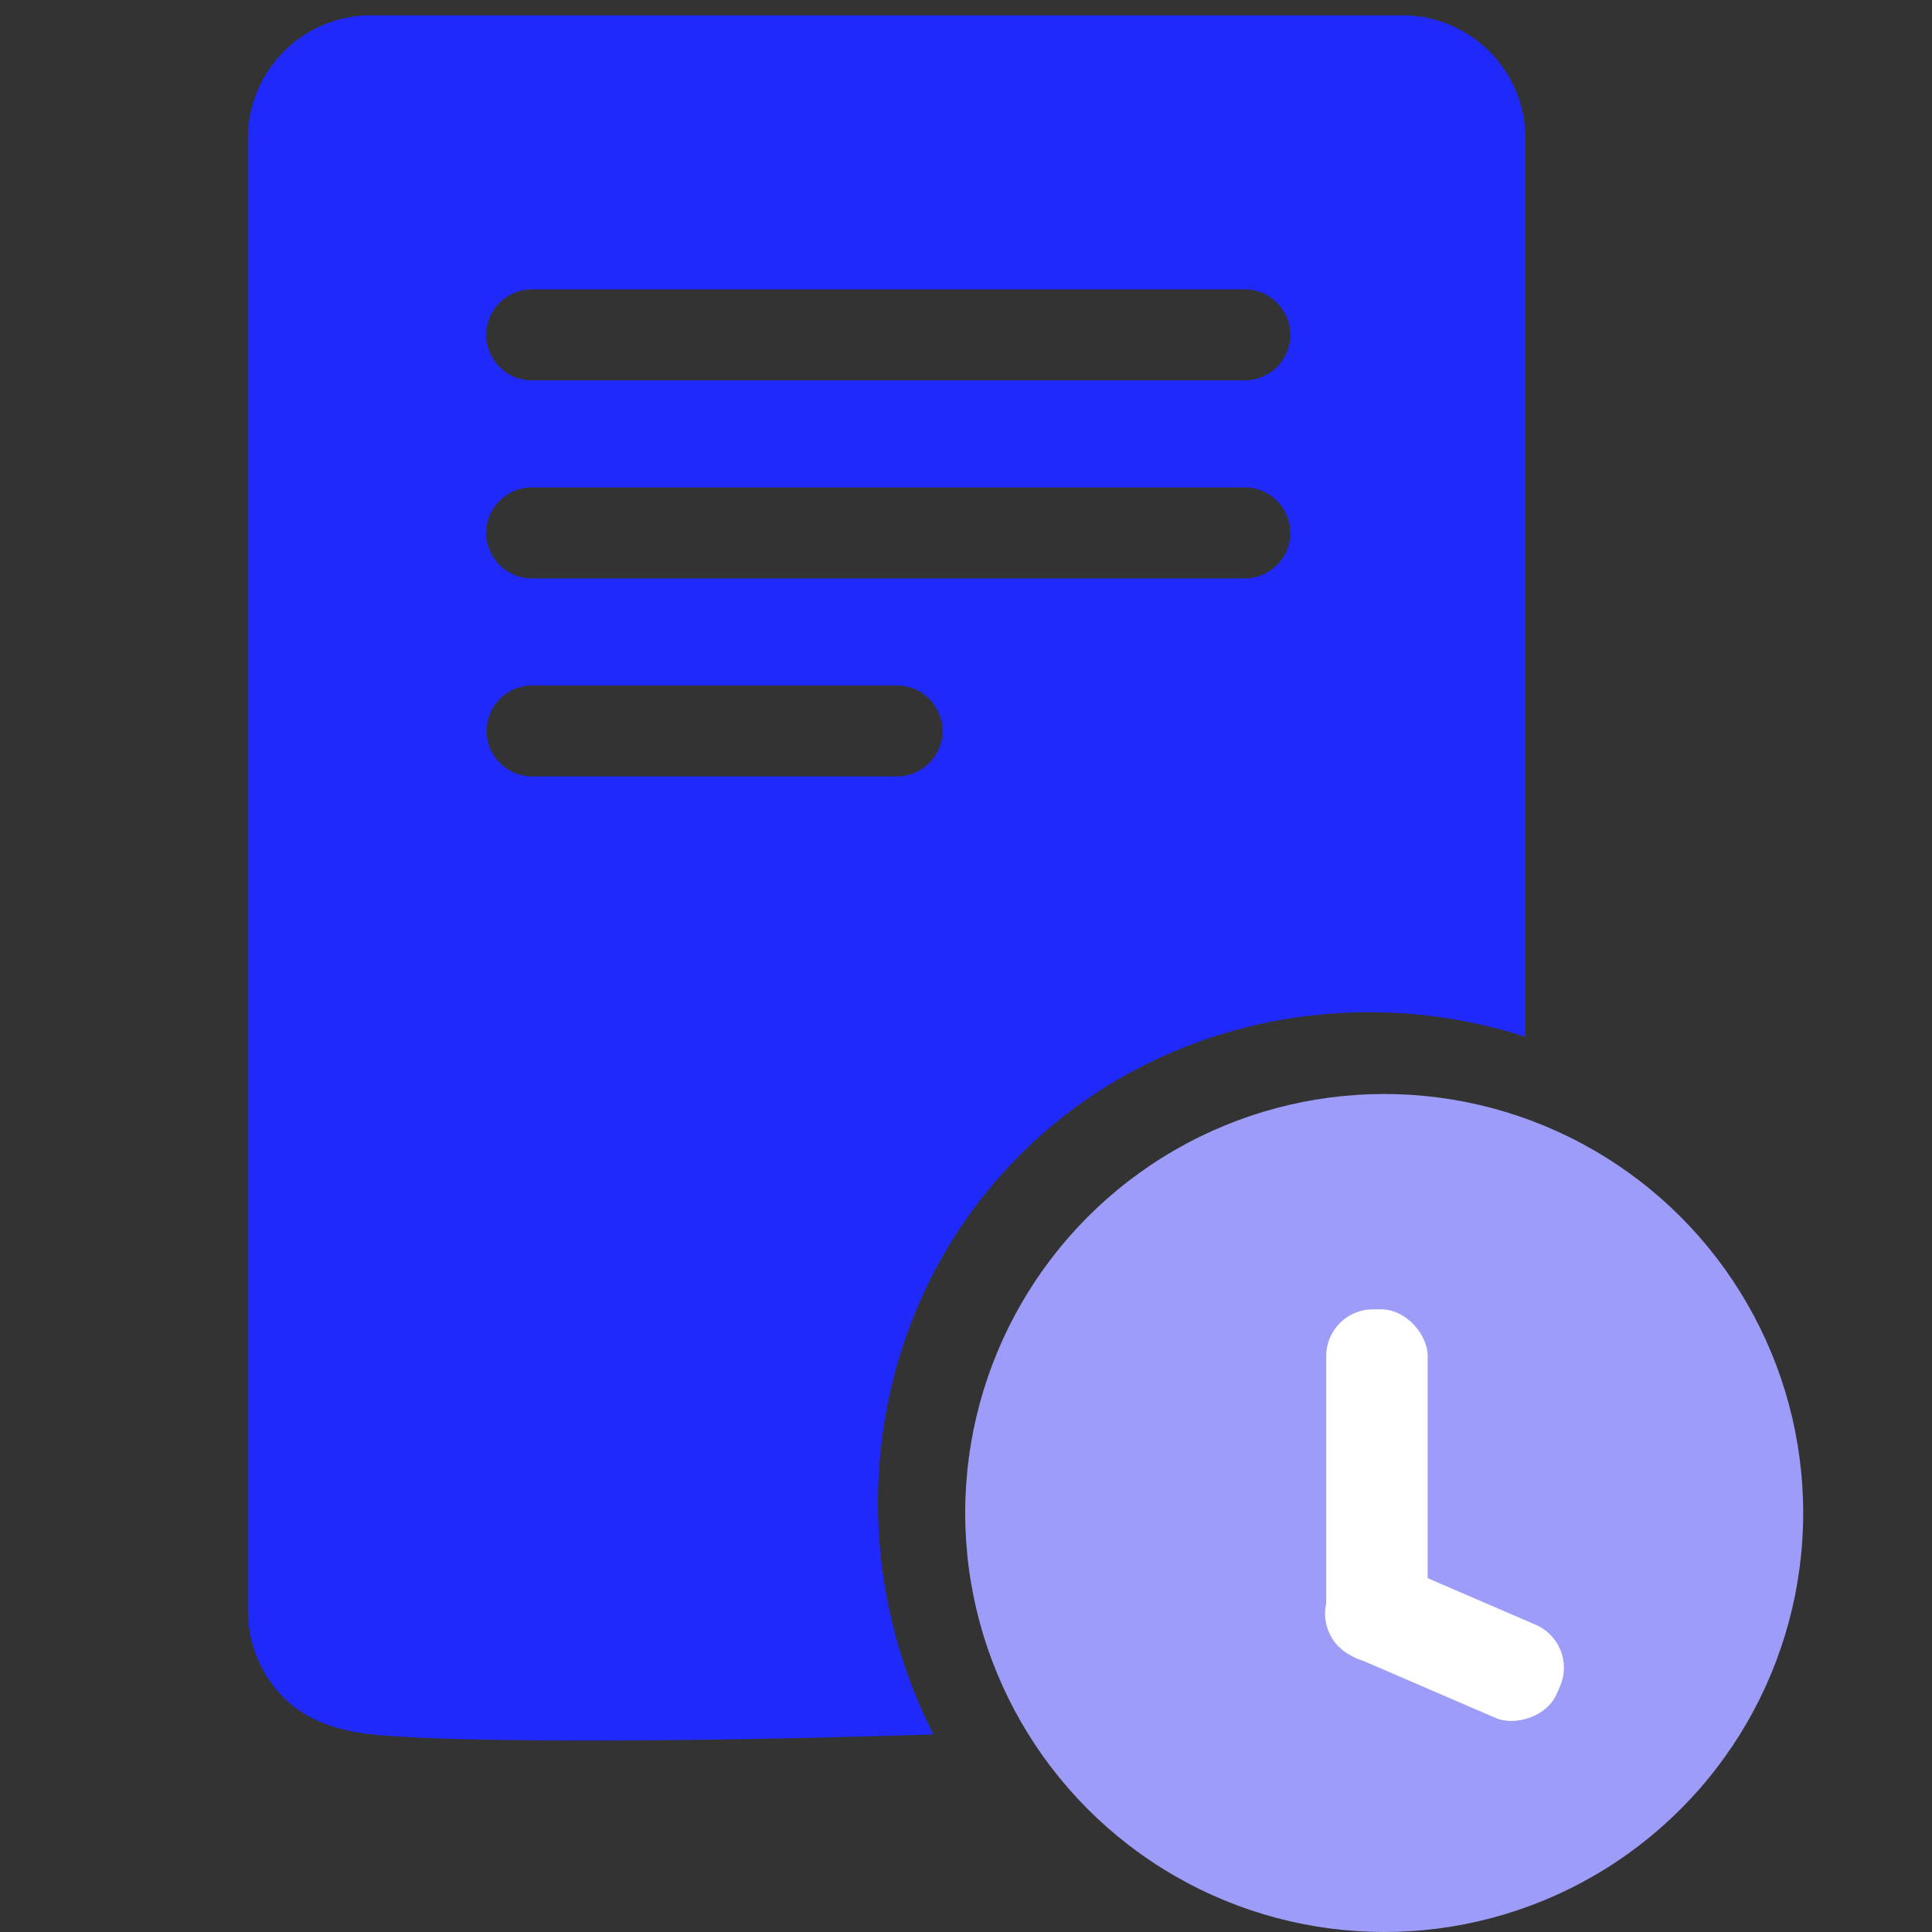 <?xml version="1.0" encoding="UTF-8"?>
<svg id="_图层_1" data-name="图层 1" xmlns="http://www.w3.org/2000/svg" viewBox="0 0 48 48">
  <rect x="0" y="0" width="48" height="48" fill="#333333" stroke="none"/>
  <defs>
    <style>
      .cls-1 {
        fill: #fff;
      }

      .cls-2 {
        fill: #9d9df9;
      }

      .cls-3 {
        fill: #1f2afa;
      }
    </style>
  </defs>
  <path class="cls-3" d="m23.2,43.09c-7.09.23-12.33.18-13.97,0-.65-.07-1.52-.26-2.17-.9-.55-.55-.9-1.32-.9-2.17V3.44c0-1.69,1.37-3.06,3.06-3.06h25.62c1.69,0,3.06,1.37,3.06,3.06v22.32c-4.53-1.46-9.48-.26-12.7,3.08-3.6,3.72-4.43,9.47-2.01,14.25Zm8.86-34.77h0c0-.62-.51-1.13-1.13-1.13H13.21c-.62,0-1.13.51-1.13,1.13h0c0,.62.51,1.13,1.13,1.13h17.72c.62,0,1.13-.51,1.13-1.13Zm0,4.92h0c0-.62-.51-1.13-1.13-1.13H13.21c-.62,0-1.13.51-1.13,1.13h0c0,.62.51,1.13,1.13,1.13h17.72c.62,0,1.13-.51,1.13-1.13Zm-8.64,4.92h0c0-.62-.51-1.13-1.13-1.13h-9.07c-.62,0-1.13.51-1.13,1.13h0c0,.62.51,1.13,1.13,1.13h9.07c.62,0,1.13-.51,1.13-1.13Z"/>
  <circle class="cls-2" cx="34.39" cy="37.59" r="10.41"/>
  <g>
    <rect class="cls-1" x="32.95" y="32.53" width="2.52" height="8.76" rx="1.16" ry="1.16"/>
    <rect class="cls-1" x="34.63" y="37.69" width="2.52" height="6.17" rx="1.16" ry="1.16" transform="translate(-15.77 57.56) rotate(-66.66)"/>
  </g>
</svg>